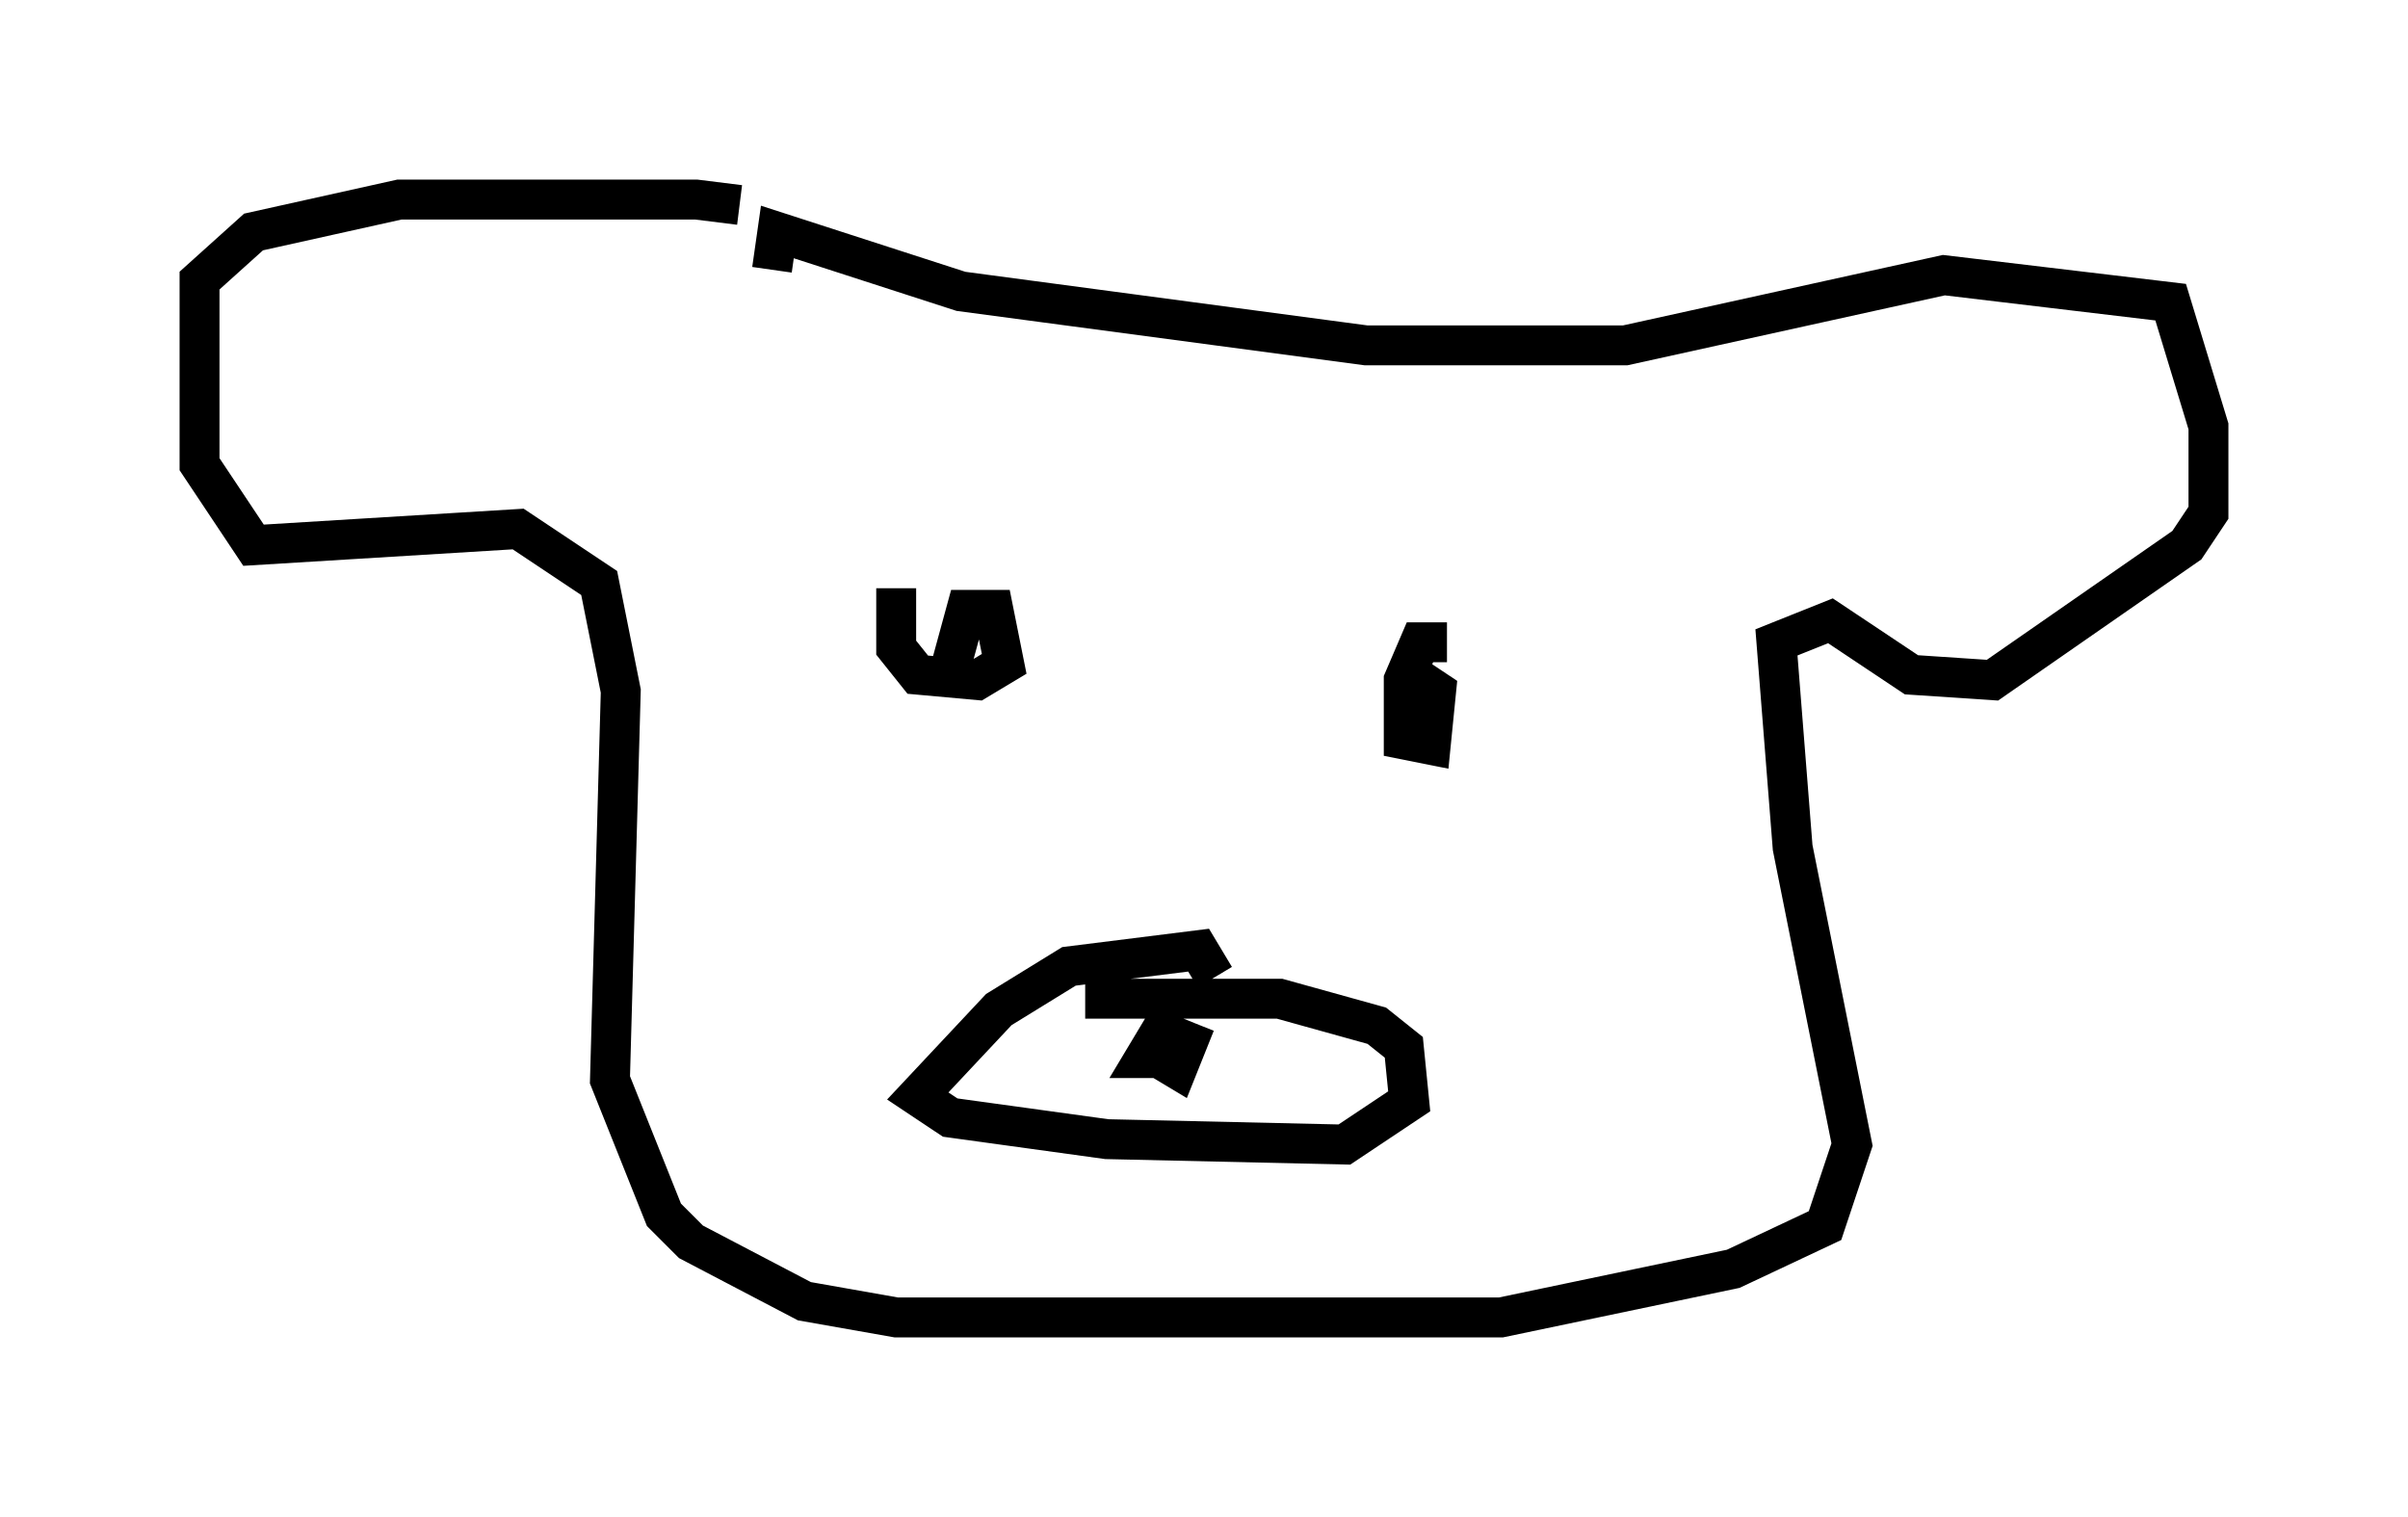 <?xml version="1.0" encoding="utf-8" ?>
<svg baseProfile="full" height="38.011" version="1.1" width="60.338" xmlns="http://www.w3.org/2000/svg" xmlns:ev="http://www.w3.org/2001/xml-events" xmlns:xlink="http://www.w3.org/1999/xlink"><defs /><rect fill="white" height="38.011" width="60.338" x="0" y="0" /><path d="M20.02, 6.083 m-1.488, -0.947 l-1.083, -0.135 -7.442, 0.0 l-3.654, 0.812 -1.353, 1.218 l0.0, 4.601 1.353, 2.03 l6.631, -0.406 2.03, 1.353 l0.541, 2.706 -0.271, 9.743 l1.353, 3.383 0.677, 0.677 l2.842, 1.488 2.3, 0.406 l15.155, 0.0 5.819, -1.218 l2.3, -1.083 0.677, -2.03 l-1.488, -7.442 -0.406, -5.142 l1.353, -0.541 2.03, 1.353 l2.03, 0.135 4.871, -3.383 l0.541, -0.812 0.0, -2.165 l-0.947, -3.112 -5.683, -0.677 l-7.984, 1.759 -6.495, 0.0 l-10.149, -1.353 -4.601, -1.488 l-0.135, 0.947 m11.096, 17.726 l-0.406, -0.677 -3.248, 0.406 l-1.759, 1.083 -2.03, 2.165 l0.812, 0.541 3.924, 0.541 l5.954, 0.135 1.624, -1.083 l-0.135, -1.353 -0.677, -0.541 l-2.436, -0.677 -4.871, 0.0 m1.624, 1.353 l0.677, 0.406 0.271, -0.677 l-0.677, -0.271 -0.406, 0.677 l0.406, 0.0 m-6.631, -11.773 l0.0, 1.488 0.541, 0.677 l1.488, 0.135 0.677, -0.406 l-0.271, -1.353 -0.677, 0.0 l-0.406, 1.488 0.271, 0.271 m12.178, -0.947 l-0.677, 0.0 -0.406, 0.947 l0.0, 1.488 0.677, 0.135 l0.135, -1.353 -0.812, -0.541 " fill="none" stroke="black" stroke-width="1" /></svg>